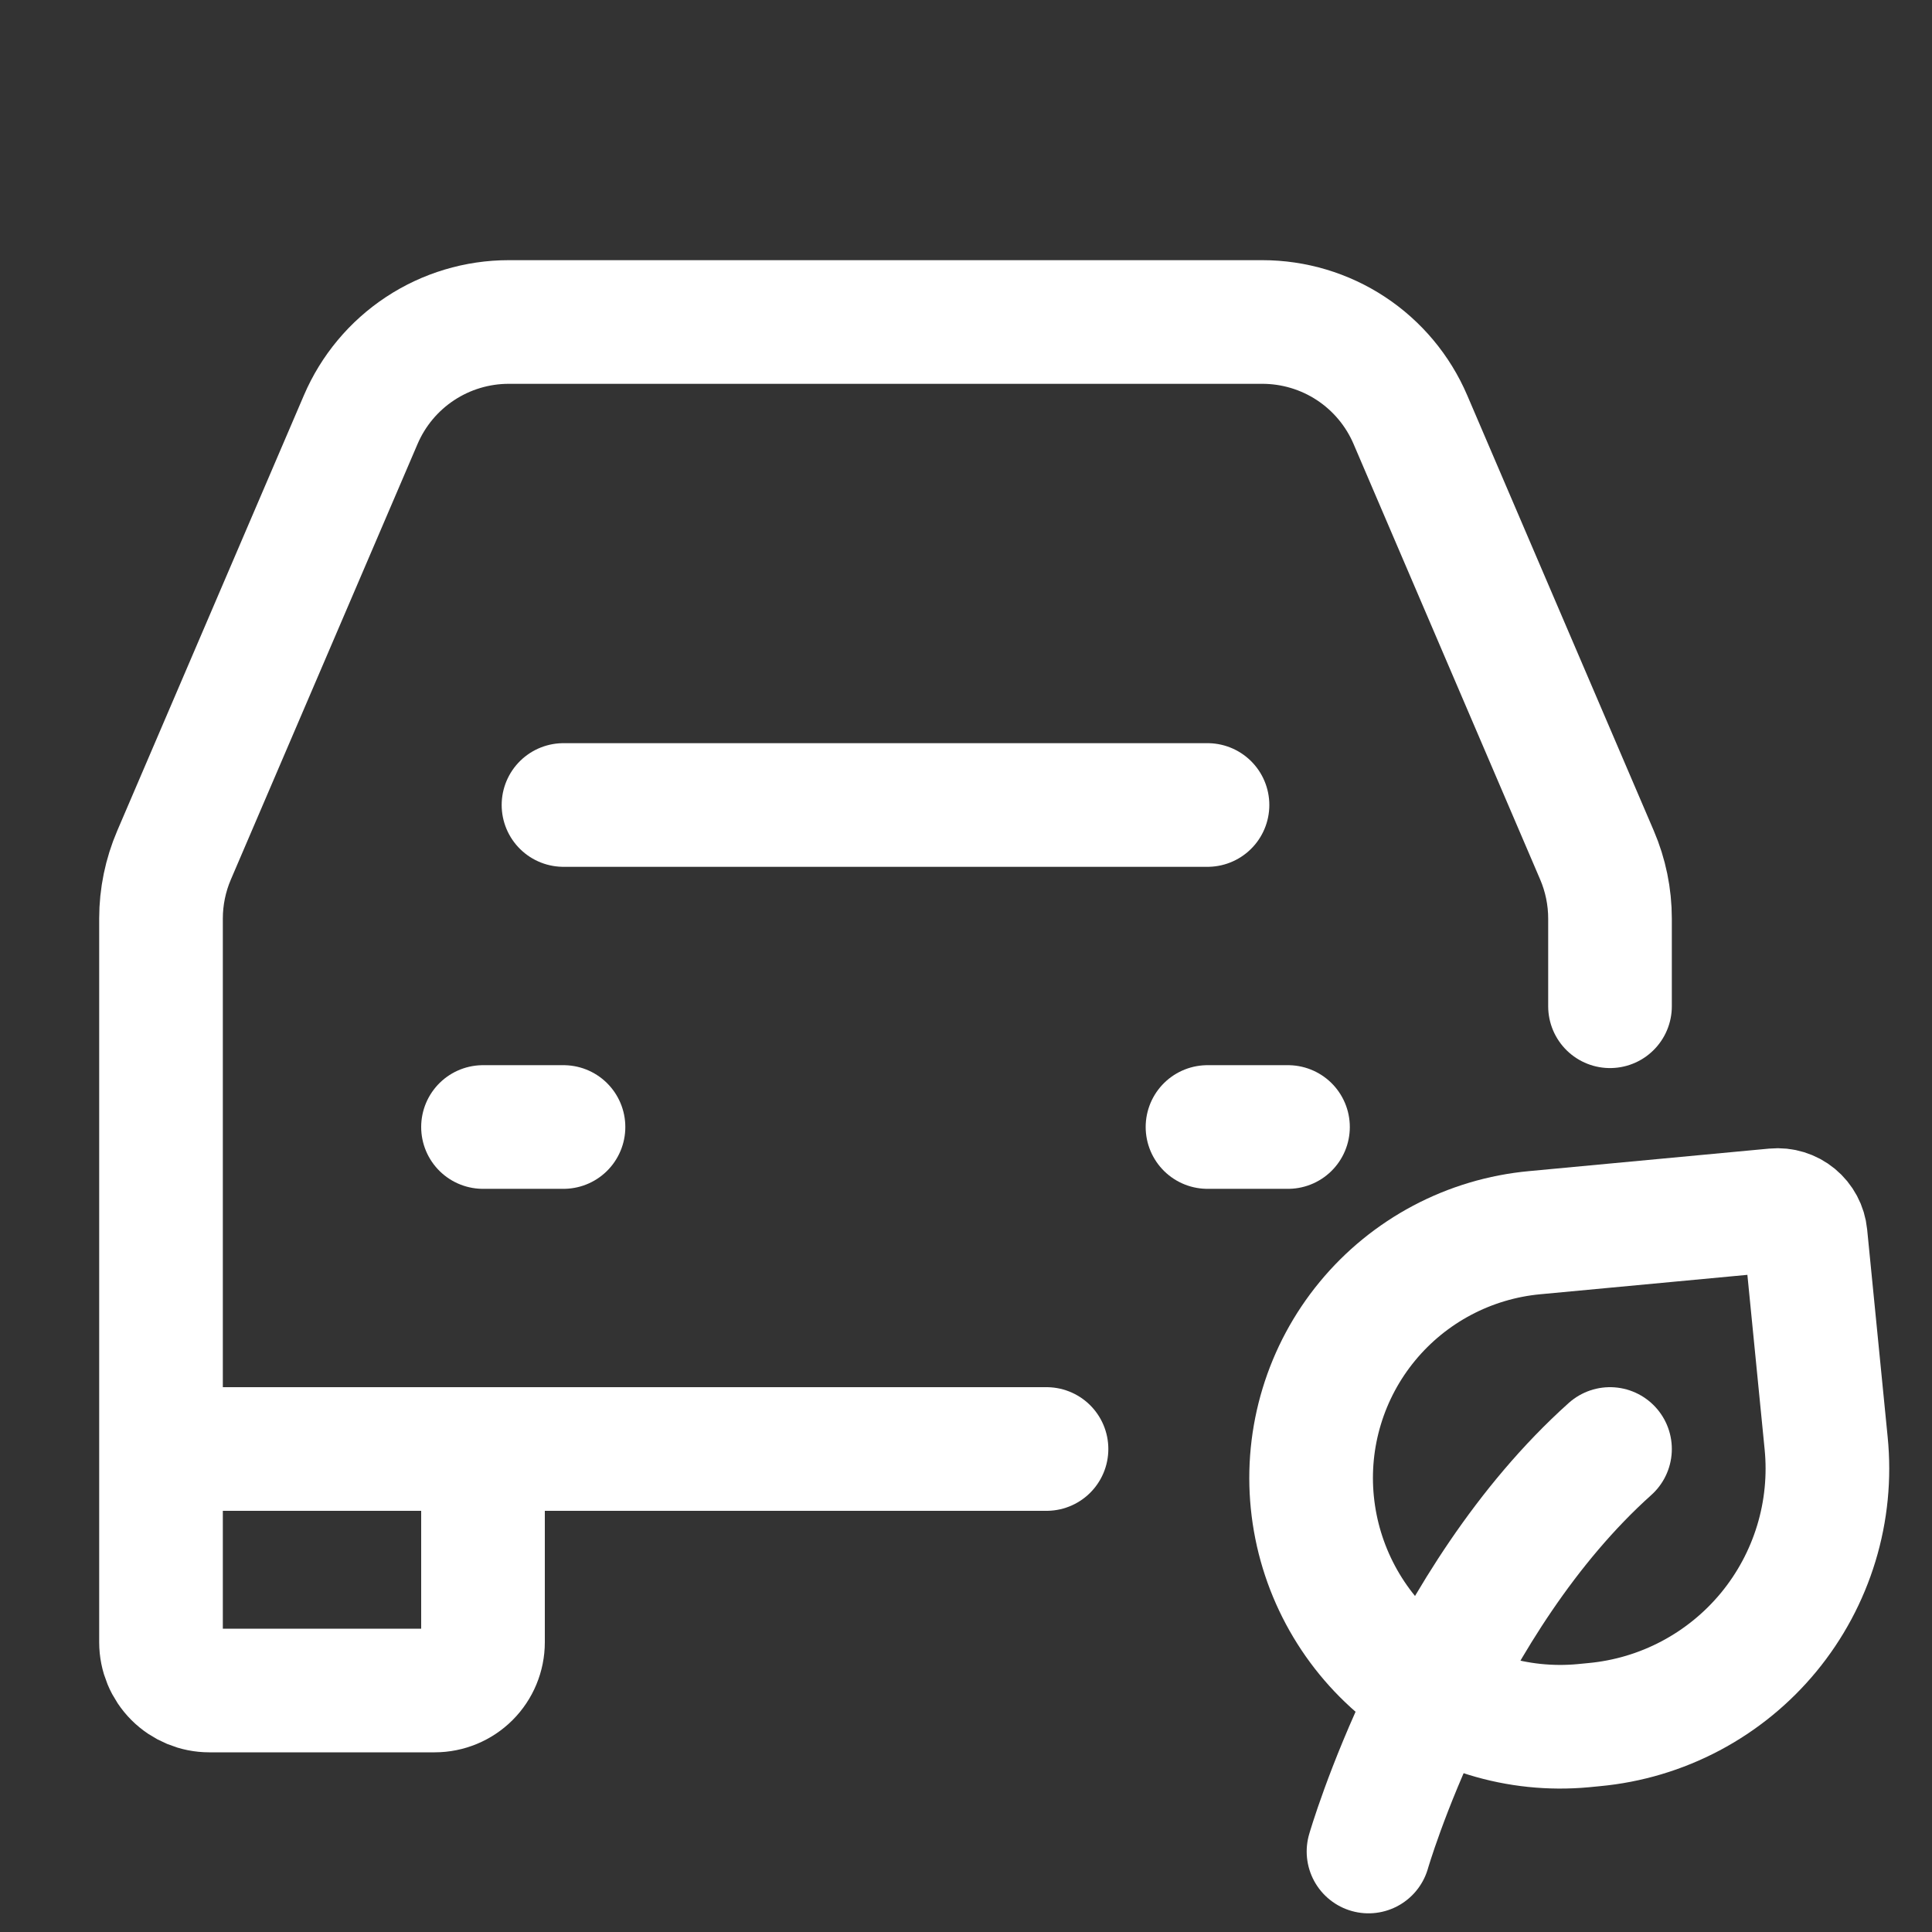 <svg width="125" height="125" viewBox="0 0 125 125" fill="none" xmlns="http://www.w3.org/2000/svg">
<rect x="0" y="0" width="125" height="125" fill="#333333" stroke="none"/>
<path d="M36.458 52.083H78.125M31.25 72.917H36.458M78.125 72.917H83.333" stroke="white" stroke-width="8" stroke-linecap="round" stroke-linejoin="round"/>
<path d="M31.25 93.75H10.417M31.25 93.75V106.25C31.25 107.079 30.921 107.874 30.335 108.46C29.749 109.046 28.954 109.375 28.125 109.375H13.542C12.713 109.375 11.918 109.046 11.332 108.46C10.746 107.874 10.417 107.079 10.417 106.25V93.75M31.25 93.75H67.709M10.417 93.75V59.427C10.418 58.018 10.705 56.623 11.261 55.328L23.339 27.151C24.141 25.277 25.476 23.679 27.177 22.556C28.879 21.433 30.873 20.834 32.912 20.833H81.672C83.711 20.833 85.706 21.43 87.409 22.552C89.111 23.674 90.447 25.272 91.25 27.146L103.323 55.323C103.88 56.621 104.167 58.02 104.167 59.432V65.104" stroke="white" stroke-width="8" stroke-linecap="round"/>
<path d="M88.542 119.792C88.542 119.792 93.23 103.552 104.167 93.75" stroke="white" stroke-width="8" stroke-linecap="round" stroke-linejoin="round"/>
<path d="M103.136 111.583L102.438 111.651C98.2 112.046 93.978 110.749 90.693 108.042C87.409 105.335 85.328 101.438 84.907 97.203C84.698 95.112 84.906 93.001 85.517 90.99C86.128 88.979 87.13 87.109 88.467 85.488C89.803 83.866 91.448 82.525 93.304 81.541C95.161 80.557 97.194 79.95 99.287 79.755L114.839 78.297C115.319 78.252 115.797 78.399 116.169 78.705C116.54 79.012 116.776 79.453 116.823 79.932L118.151 93.37C118.369 95.553 118.152 97.758 117.514 99.857C116.876 101.956 115.829 103.908 114.434 105.601C113.038 107.294 111.321 108.694 109.382 109.721C107.443 110.748 105.32 111.381 103.136 111.583Z" stroke="white" stroke-width="8" stroke-linecap="round" stroke-linejoin="round"/>
</svg>
